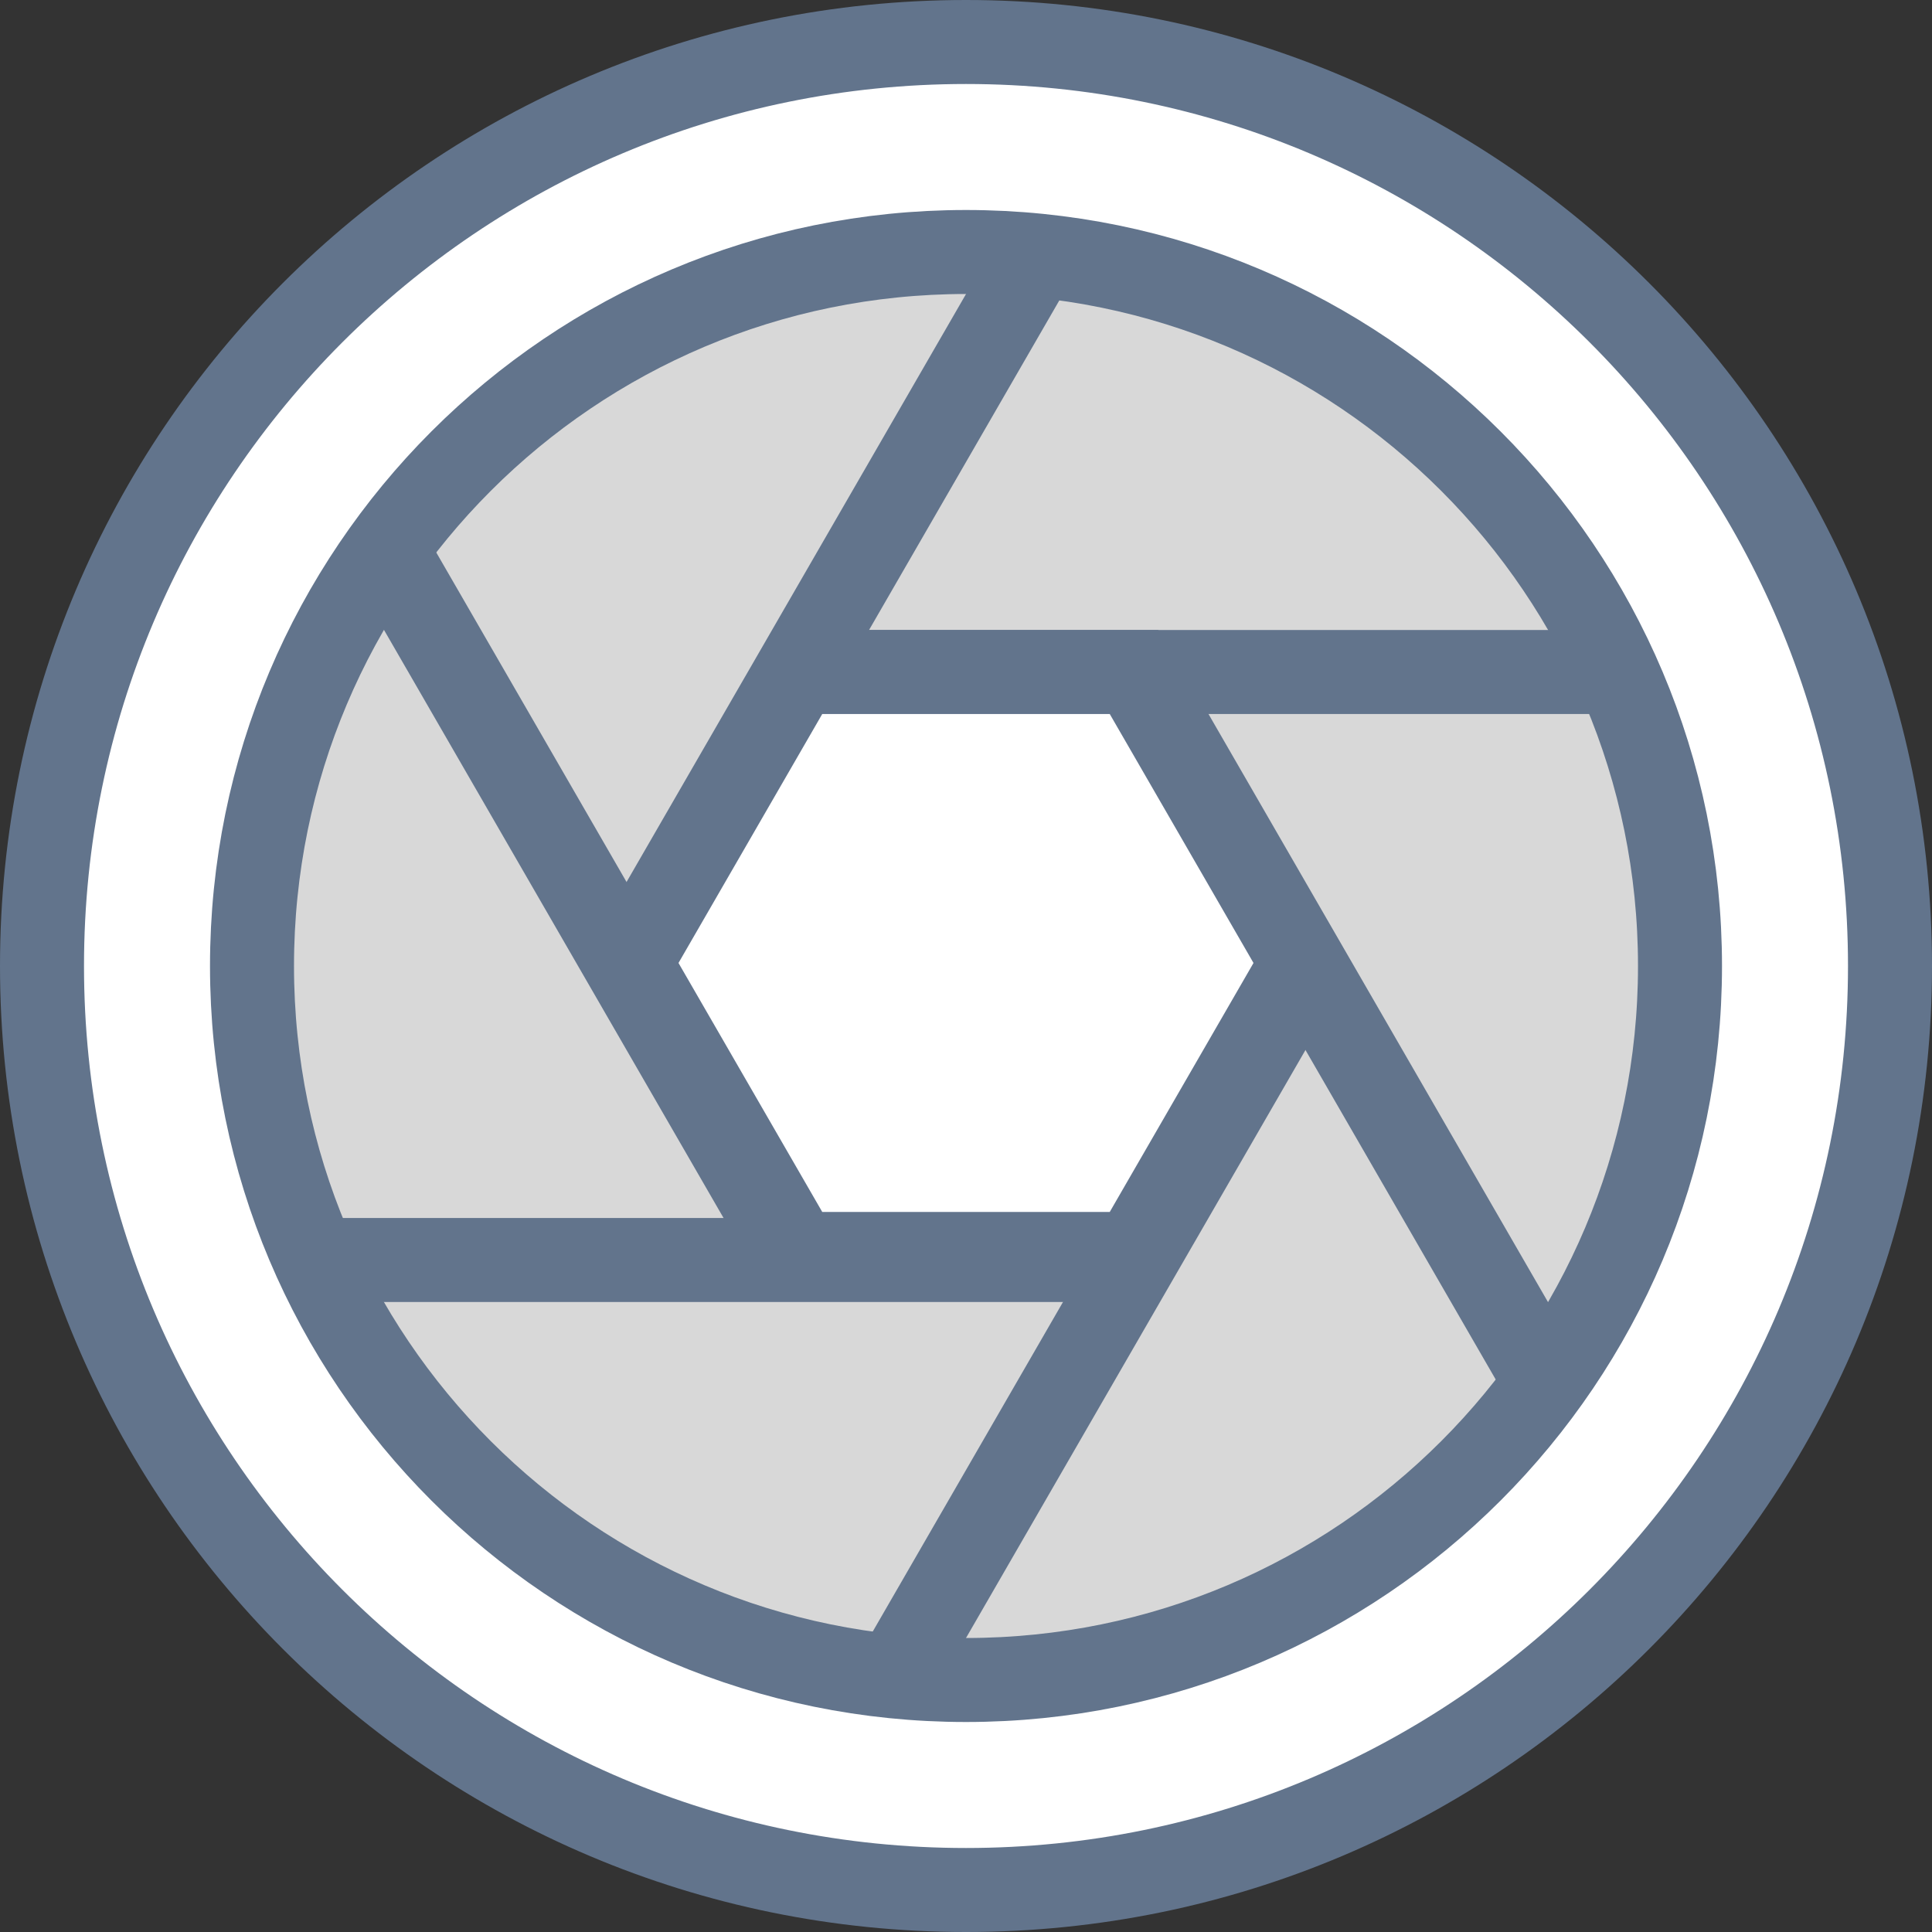 <?xml version="1.0" encoding="UTF-8"?>
<svg width="46px" height="46px" viewBox="0 0 46 46" version="1.1" xmlns="http://www.w3.org/2000/svg" xmlns:xlink="http://www.w3.org/1999/xlink">
    <rect x="0" y="0" width="46" height="46" fill="#333333" stroke="none"/>
    <!-- Generator: Sketch 41 (35326) - http://www.bohemiancoding.com/sketch -->
    <title>shutter</title>
    <desc>Created with Sketch.</desc>
    <defs></defs>
    <g id="Artboards" stroke="none" stroke-width="1" fill="none" fill-rule="evenodd">
        <g id="shutter" stroke="#62748C" stroke-width="2">
            <g id="Page-1" transform="translate(1, 1)">
                <path d="M44,22 C44,34.15 34.15,44 22,44 C9.849,44 0,34.15 0,22 C0,9.85 9.849,0 22,0 C34.15,0 44,9.85 44,22 L44,22 Z" id="Stroke-1" fill="#FFFFFF"></path>
                <path d="M39,22 C39,31.389 31.389,39 22,39 C12.611,39 5,31.389 5,22 C5,12.611 12.611,5 22,5 C31.389,5 39,12.611 39,22 L39,22 Z" id="Stroke-3" fill="#D8D8D8"></path>
                <path d="M6.5,29 L26,29" id="Stroke-5"></path>
                <path d="M20.316,38.917 L30.062,22.036" id="Stroke-7"></path>
                <path d="M35.808,31.917 L26.062,15.036" id="Stroke-9"></path>
                <path d="M37,15 L18,15" id="Stroke-11"></path>
                <path d="M23.685,5.083 L13.938,21.965" id="Stroke-13"></path>
                <path d="M8.191,12.082 L17.939,28.964" id="Stroke-15"></path>
            </g>
            <polygon id="Page-1" fill="#FFFFFF" points="15 22.928 19 16 27 16 31 22.928 27 29.856 19 29.856"></polygon>
        </g>
    </g>
</svg>